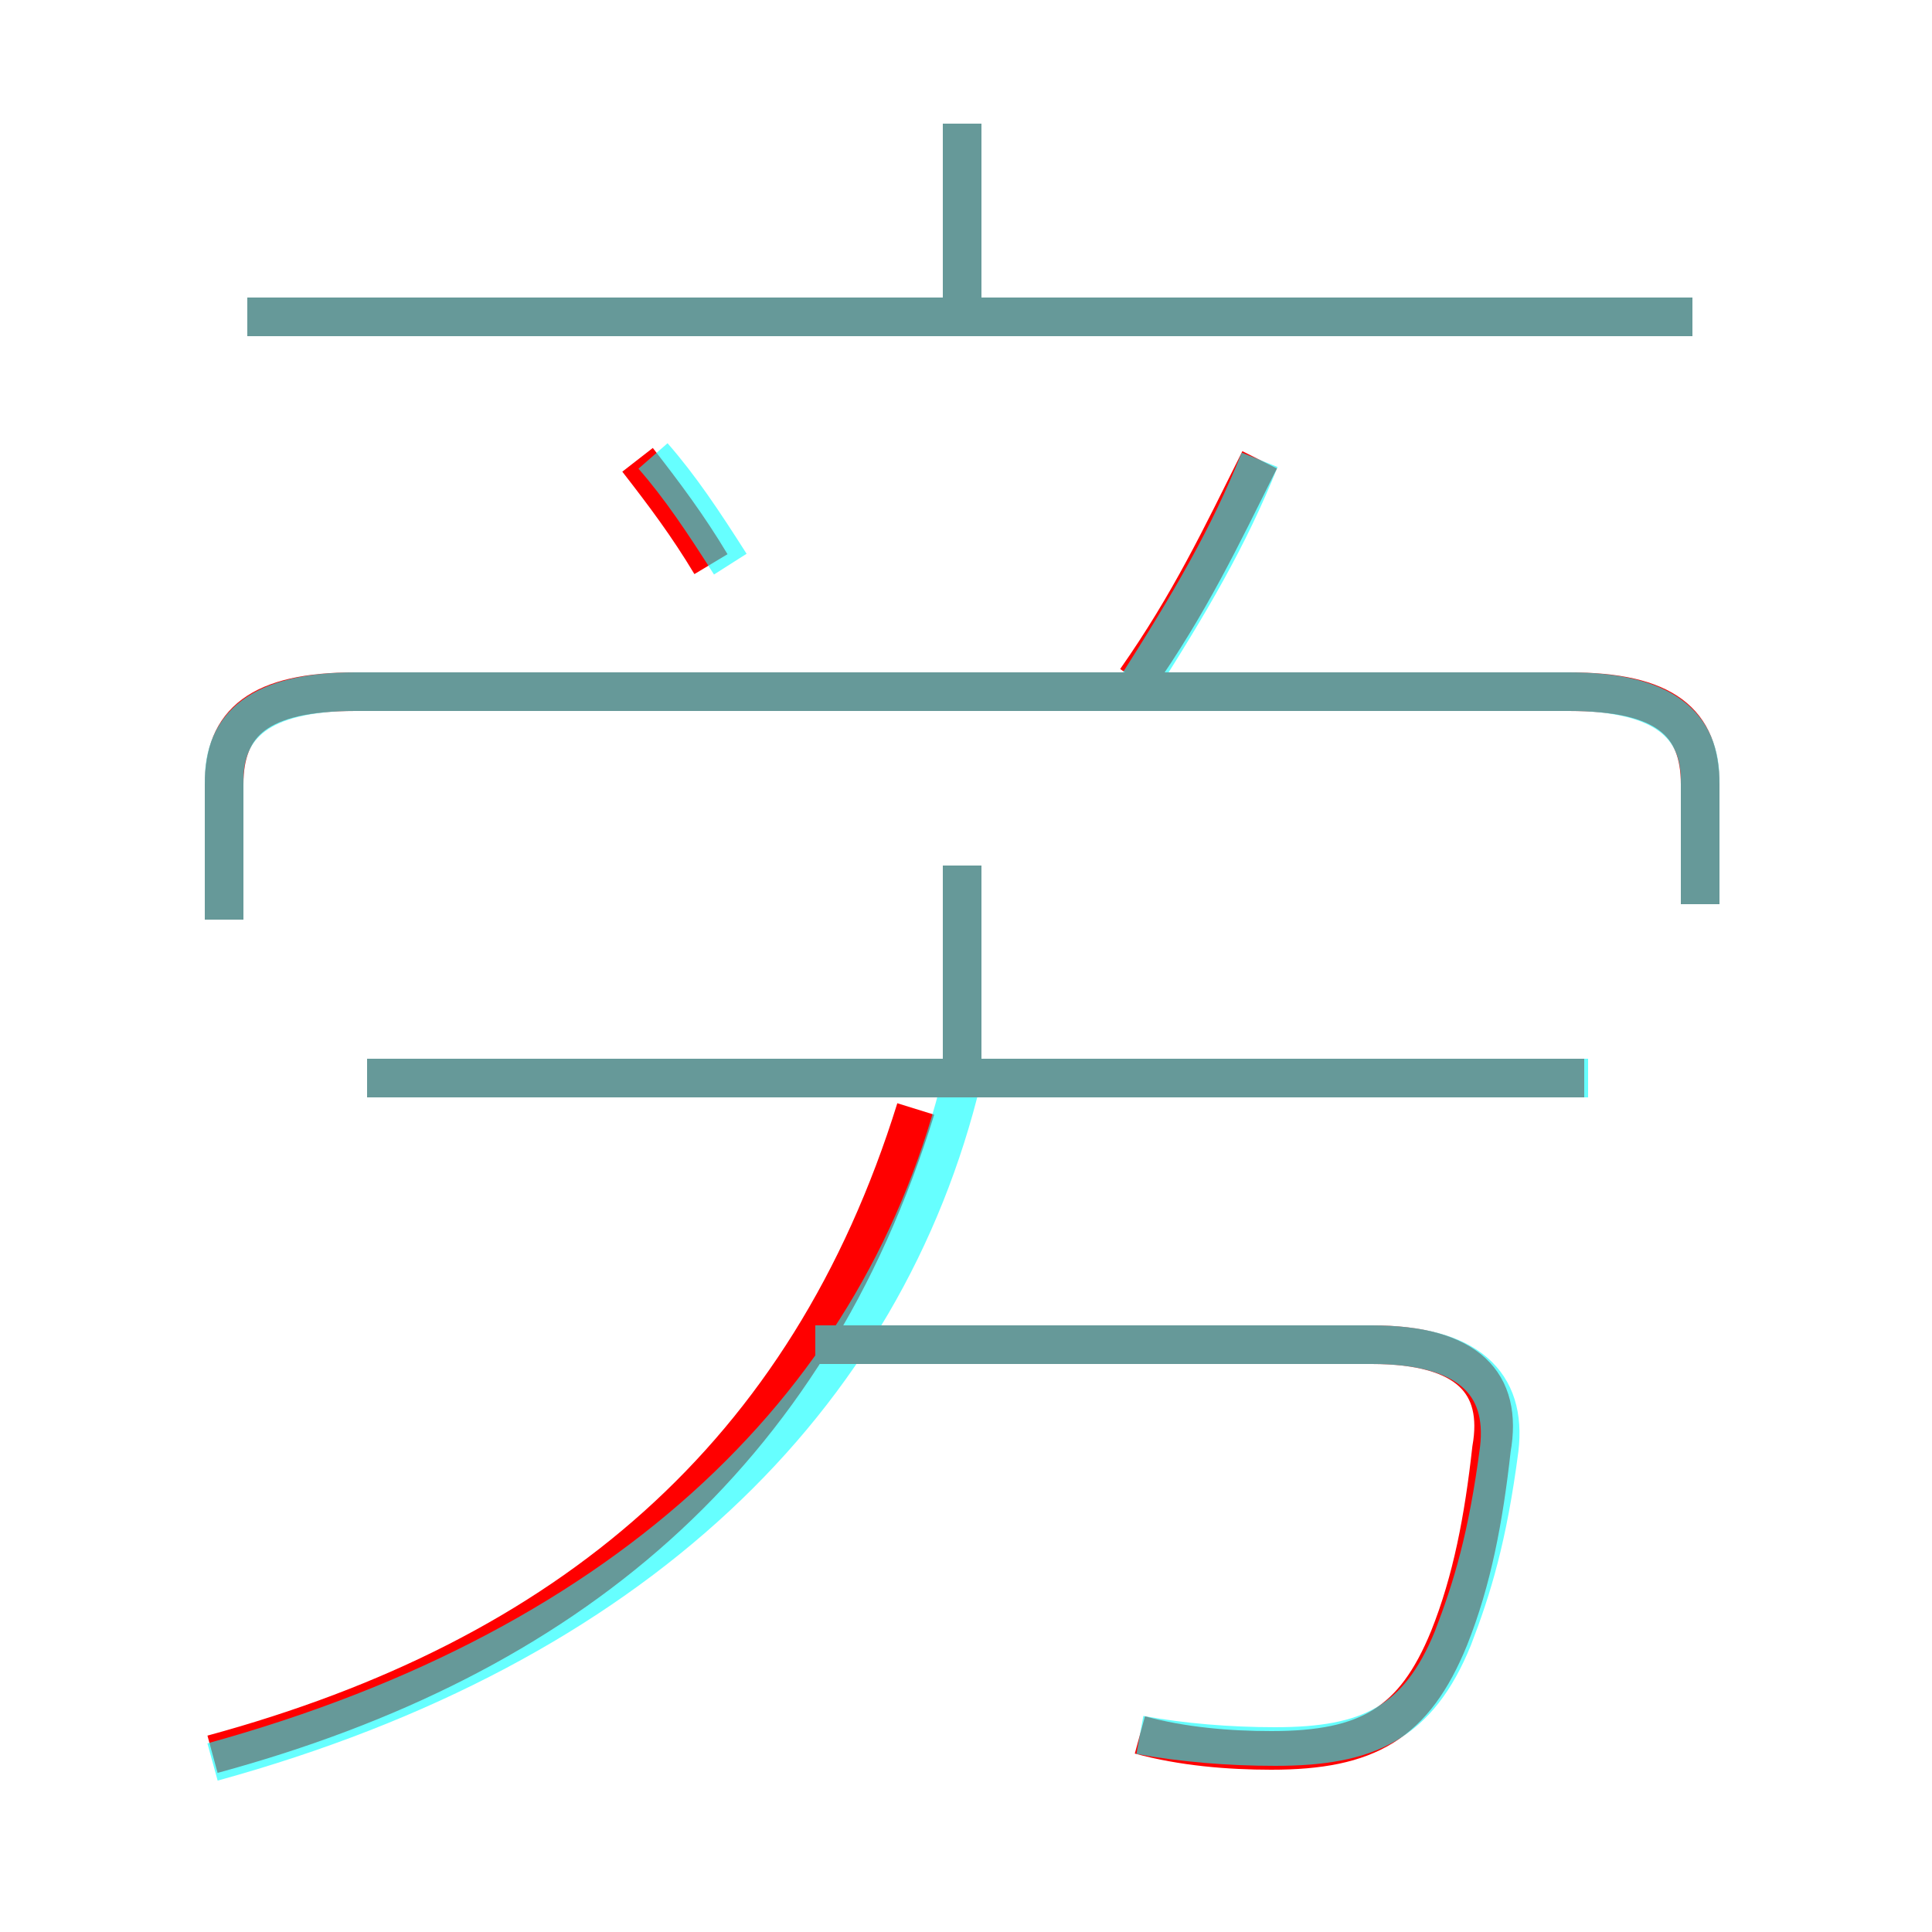 <?xml version='1.0' encoding='utf8'?>
<svg viewBox="0.0 -6.0 50.0 50.0" version="1.1" xmlns="http://www.w3.org/2000/svg">
<rect x="0.0" y="-6.0" width="50.0" height="50.0" fill="#333333" stroke="none"/>
<rect x="-1000" y="-1000" width="2000" height="2000" stroke="white" fill="white"/>
<g style="fill:none;stroke:rgba(255, 0, 0, 1);  stroke-width:1"><path d="M 5.5 1.4 C 14.7 -1.1 20.9 -6.3 23.7 -15.3 M 29.5 0.9 C 30.6 1.2 31.8 1.3 32.9 1.3 C 35.4 1.3 36.6 0.6 37.5 -1.6 C 38.1 -3.1 38.4 -4.7 38.6 -6.5 C 38.9 -8.2 38.0 -9.2 35.5 -9.2 L 21.1 -9.2 M 41.0 -16.1 L 9.5 -16.1 M 24.9 -16.4 L 24.9 -21.6 M 44.0 -20.6 L 44.0 -23.7 C 44.0 -25.3 43.1 -26.1 40.6 -26.1 L 9.2 -26.1 C 6.7 -26.1 5.8 -25.3 5.8 -23.7 L 5.8 -20.2 M 18.4 -29.4 C 17.8 -30.4 17.2 -31.2 16.5 -32.1 M 43.8 -35.8 L 6.4 -35.8 M 29.4 -26.4 C 30.8 -28.4 31.6 -30.1 32.6 -32.1 M 24.9 -35.6 L 24.9 -40.8" transform="translate(0.0 38.0)" />
</g>
<g style="fill:none;stroke:rgba(0, 255, 255, 0.6);  stroke-width:1">
<path d="M 5.5 1.6 C 16.4 -1.4 22.9 -7.8 24.9 -16.1 M 29.5 0.9 C 30.6 1.1 31.8 1.2 33.0 1.2 C 35.4 1.2 36.7 0.6 37.6 -1.6 C 38.1 -2.9 38.5 -4.2 38.8 -6.5 C 39.0 -8.2 38.0 -9.2 35.5 -9.2 L 21.1 -9.2 M 41.1 -16.1 L 9.5 -16.1 M 24.9 -16.6 L 24.9 -21.6 M 18.9 -29.4 C 18.2 -30.5 17.6 -31.4 16.9 -32.2 M 44.0 -20.6 L 44.0 -23.8 C 44.0 -25.2 43.1 -26.1 40.6 -26.1 L 9.2 -26.1 C 6.7 -26.1 5.8 -25.2 5.8 -23.8 L 5.8 -20.2 M 29.4 -26.2 C 30.8 -28.4 31.8 -30.1 32.6 -32.1 M 43.8 -35.8 L 6.4 -35.8 M 24.9 -35.8 L 24.9 -40.8" transform="translate(0.0 38.0)" />
</g>
</svg>